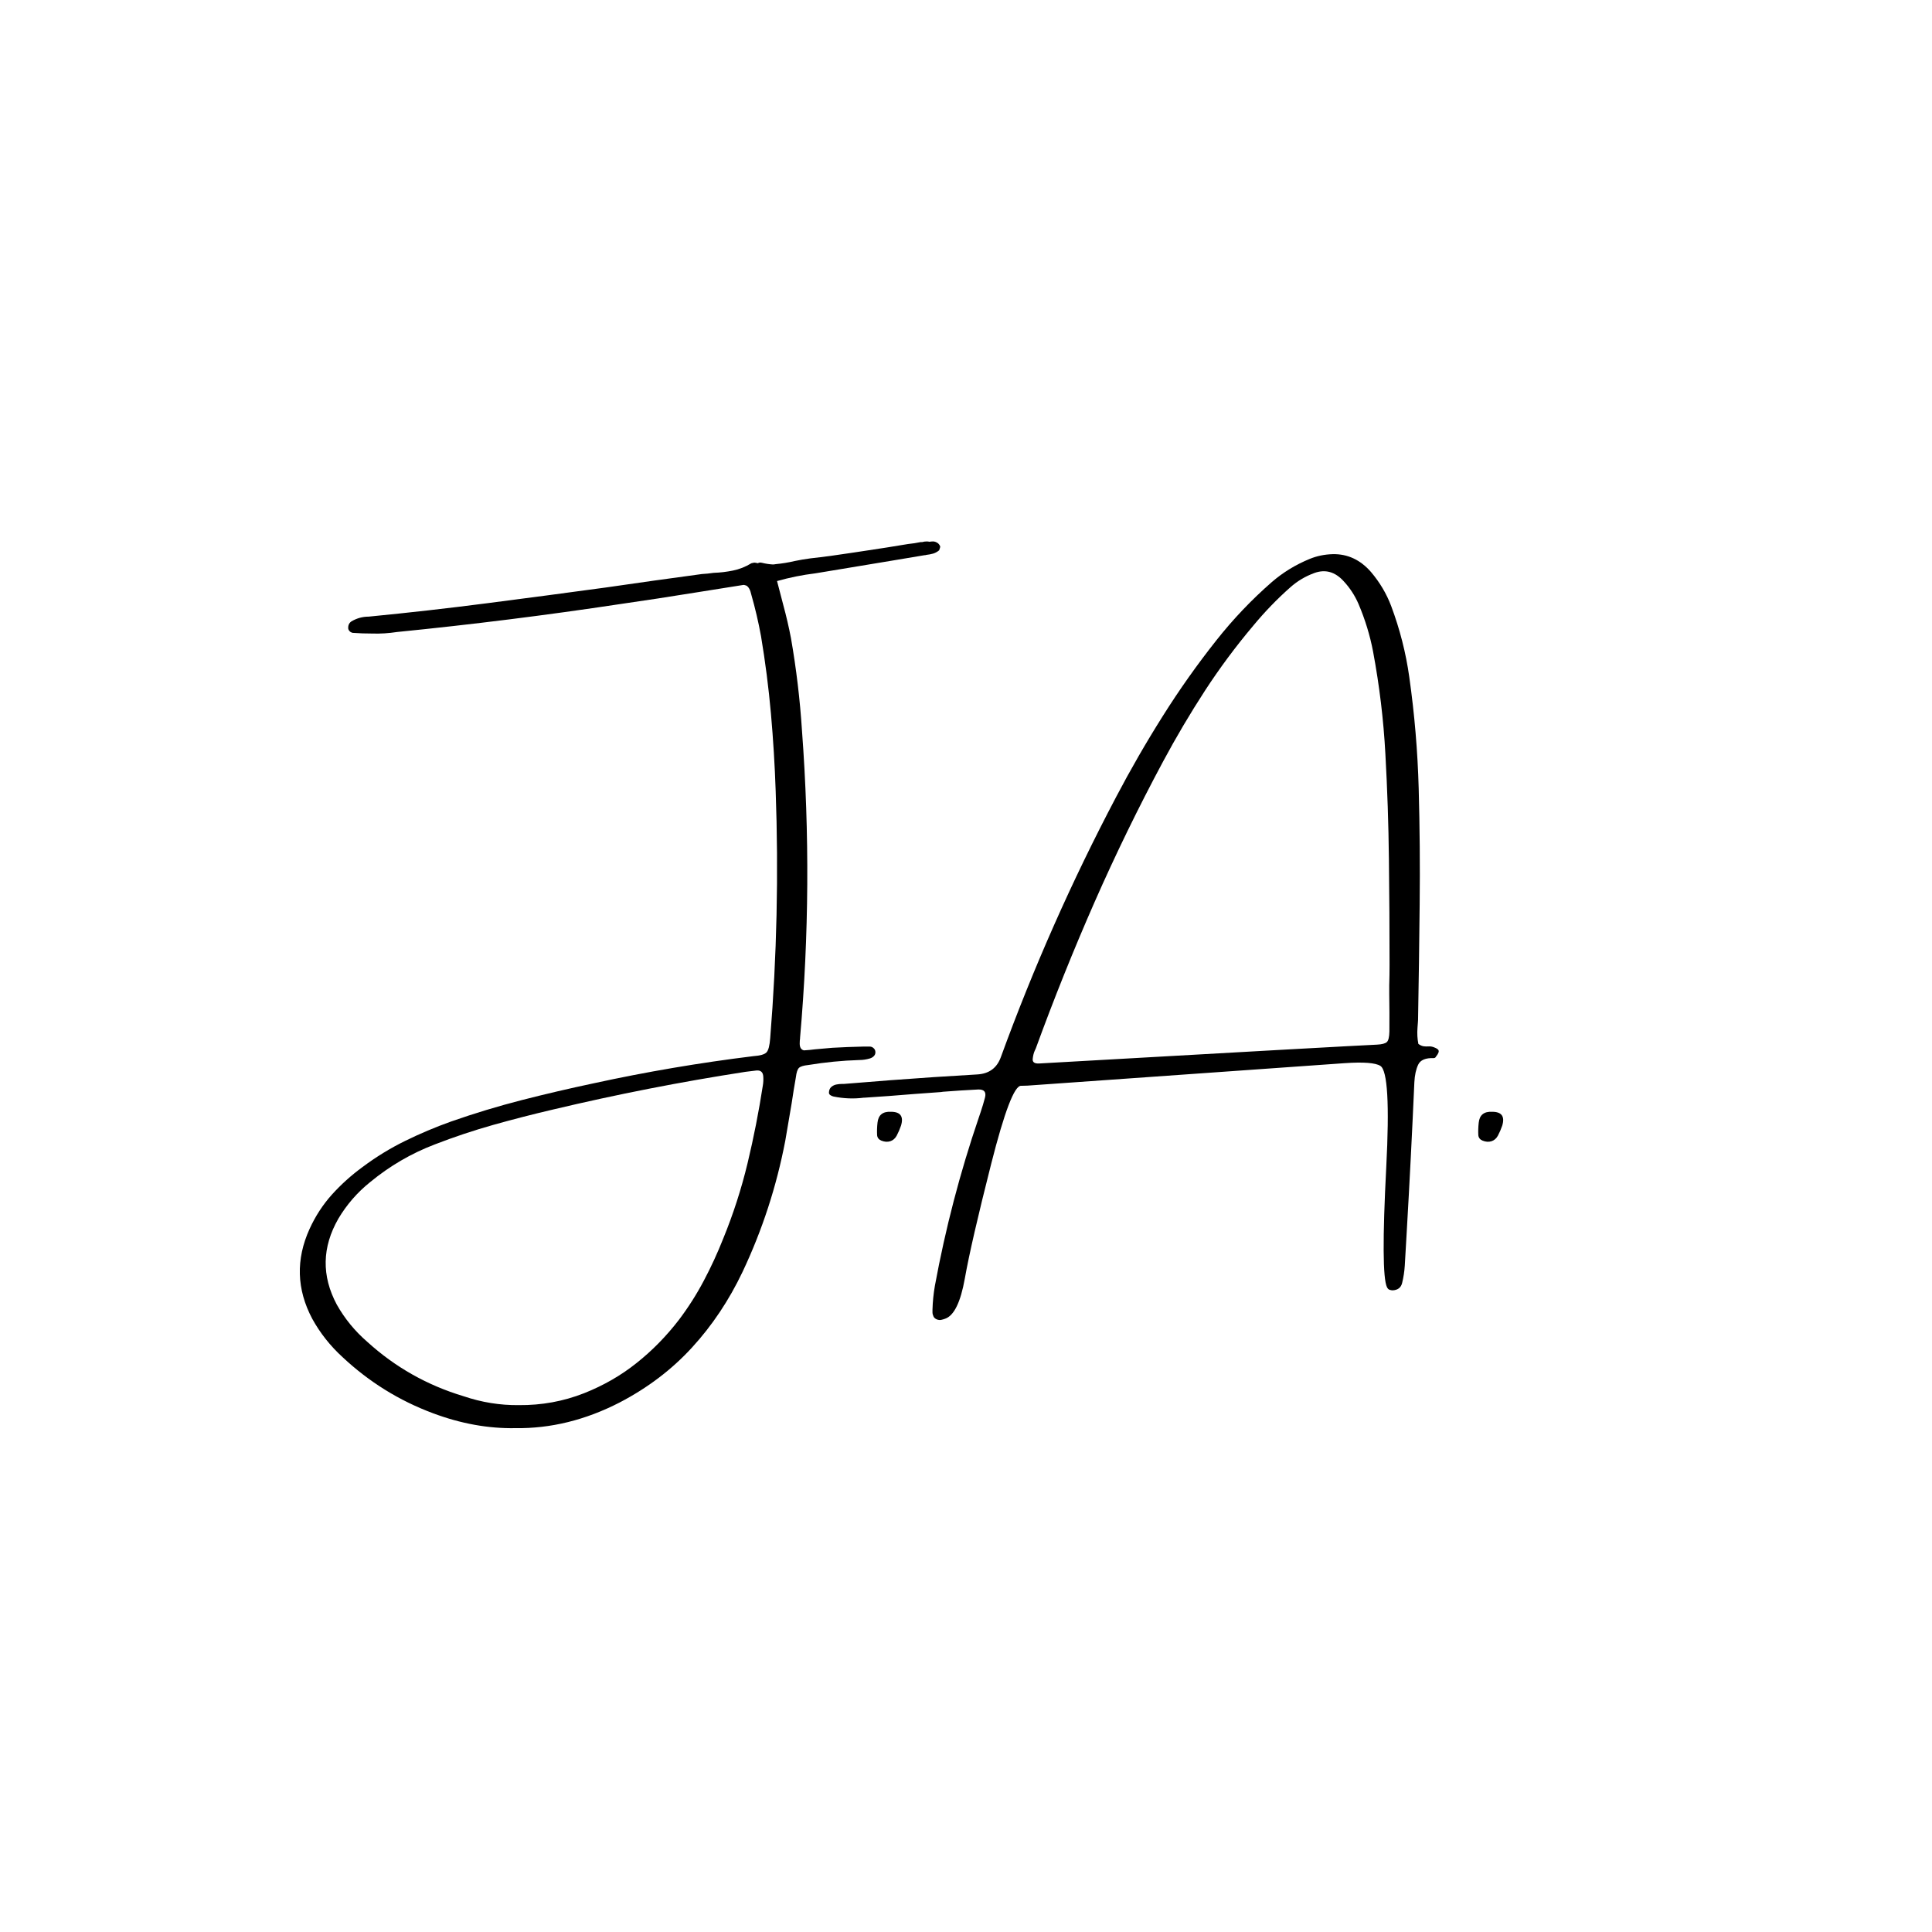 <?xml version="1.0" encoding="UTF-8"?><svg xmlns="http://www.w3.org/2000/svg" xmlns:xlink="http://www.w3.org/1999/xlink" contentScriptType="text/ecmascript" width="375" zoomAndPan="magnify" contentStyleType="text/css" viewBox="0 0 375 375" height="375" preserveAspectRatio="xMidYMid meet" version="1.0"><defs><g><g id="glyph-0-0"/><g id="glyph-0-1"><path d="M 72.266 -13.172 C 72.359 -13.711 72.383 -14.281 72.344 -14.875 C 72.289 -15.727 71.848 -16.117 71.016 -16.047 C 70.273 -15.961 69.551 -15.875 68.844 -15.781 C 56.32 -13.844 43.883 -11.406 31.531 -8.469 C 27.645 -7.562 23.773 -6.566 19.922 -5.484 C 16.078 -4.398 12.289 -3.133 8.562 -1.688 C 4.008 0.051 -0.164 2.488 -3.969 5.625 C -6.445 7.613 -8.5 9.973 -10.125 12.703 C -13.312 18.254 -13.414 23.816 -10.438 29.391 C -8.895 32.129 -6.926 34.535 -4.531 36.609 C 0.883 41.535 7.113 45.055 14.156 47.172 C 17.676 48.367 21.254 48.945 24.891 48.906 C 29.316 48.945 33.539 48.176 37.562 46.594 C 41.332 45.102 44.727 43.148 47.75 40.734 C 50.781 38.328 53.516 35.539 55.953 32.375 C 57.797 29.938 59.41 27.398 60.797 24.766 C 62.191 22.141 63.453 19.406 64.578 16.562 C 66.523 11.801 68.098 6.926 69.297 1.938 C 70.492 -3.051 71.484 -8.086 72.266 -13.172 Z M 74.203 -114.266 C 74.359 -114.266 74.539 -114.285 74.75 -114.328 C 75.988 -114.441 77.227 -114.645 78.469 -114.938 C 79.457 -115.145 80.473 -115.316 81.516 -115.453 C 84.141 -115.742 86.75 -116.094 89.344 -116.5 C 90.289 -116.656 91.258 -116.801 92.25 -116.938 C 94.977 -117.344 97.711 -117.773 100.453 -118.234 C 101.285 -118.316 102.098 -118.441 102.891 -118.609 L 103.188 -118.609 C 103.477 -118.691 103.773 -118.734 104.078 -118.734 C 104.234 -118.734 104.41 -118.711 104.609 -118.672 C 104.816 -118.711 105.047 -118.734 105.297 -118.734 C 105.586 -118.734 105.879 -118.633 106.172 -118.438 C 106.266 -118.383 106.359 -118.297 106.453 -118.172 C 106.555 -118.055 106.633 -117.914 106.688 -117.75 C 106.688 -117.664 106.66 -117.547 106.609 -117.391 C 106.566 -117.242 106.523 -117.117 106.484 -117.016 C 106.117 -116.711 105.727 -116.5 105.312 -116.375 C 104.895 -116.258 104.457 -116.176 104 -116.125 C 103.914 -116.082 103.789 -116.062 103.625 -116.062 L 97.375 -115.016 C 93.352 -114.359 89.332 -113.691 85.312 -113.016 L 82.469 -112.547 C 79.977 -112.242 77.492 -111.742 75.016 -111.047 C 75.422 -109.461 75.828 -107.906 76.234 -106.375 C 76.816 -104.227 77.312 -102.094 77.719 -99.969 C 78.758 -94.008 79.473 -88.016 79.859 -81.984 C 81.348 -62.078 81.223 -42.211 79.484 -22.391 L 79.484 -22.25 C 79.441 -22 79.422 -21.75 79.422 -21.5 C 79.367 -20.602 79.641 -20.086 80.234 -19.953 C 80.973 -19.992 81.691 -20.062 82.391 -20.156 C 83.547 -20.258 84.664 -20.359 85.75 -20.453 C 87.738 -20.566 89.75 -20.645 91.781 -20.688 L 93 -20.688 C 93.289 -20.688 93.547 -20.582 93.766 -20.375 C 93.992 -20.176 94.109 -19.91 94.109 -19.578 C 94.109 -19.285 94.004 -19.035 93.797 -18.828 C 93.598 -18.629 93.352 -18.484 93.062 -18.391 C 92.363 -18.18 91.664 -18.078 90.969 -18.078 C 87.645 -17.973 84.348 -17.648 81.078 -17.109 C 80.172 -17.016 79.57 -16.832 79.281 -16.562 C 78.988 -16.289 78.785 -15.68 78.672 -14.734 C 78.379 -13.086 78.109 -11.414 77.859 -9.719 C 77.453 -7.301 77.035 -4.852 76.609 -2.375 C 74.91 6.477 72.145 14.957 68.312 23.062 C 65.688 28.57 62.422 33.457 58.516 37.719 C 54.609 41.988 49.926 45.547 44.469 48.391 C 37.832 51.805 31.082 53.469 24.219 53.375 C 18.957 53.469 13.617 52.5 8.203 50.469 C 1.648 48.02 -4.188 44.395 -9.312 39.594 C -11.707 37.406 -13.672 34.922 -15.203 32.141 C -18.234 26.43 -18.406 20.617 -15.719 14.703 C -14.582 12.211 -13.129 9.984 -11.359 8.016 C -9.586 6.055 -7.617 4.285 -5.453 2.703 C -2.805 0.723 -0.047 -0.969 2.828 -2.375 C 5.703 -3.789 8.688 -5.051 11.781 -6.156 C 16.301 -7.738 20.859 -9.117 25.453 -10.297 C 30.047 -11.473 34.68 -12.555 39.359 -13.547 C 49.629 -15.785 59.977 -17.547 70.406 -18.828 C 71.738 -18.922 72.594 -19.164 72.969 -19.562 C 73.344 -19.957 73.582 -20.875 73.688 -22.312 C 74.977 -38.258 75.332 -54.258 74.75 -70.312 C 74.582 -75.32 74.273 -80.336 73.828 -85.359 C 73.379 -90.379 72.738 -95.375 71.906 -100.344 C 71.406 -103.082 70.781 -105.758 70.031 -108.375 C 69.832 -109.32 69.504 -109.922 69.047 -110.172 L 68.609 -110.297 C 68.473 -110.297 68.305 -110.273 68.109 -110.234 L 59.172 -108.812 C 54.285 -108.02 49.414 -107.273 44.562 -106.578 C 30.207 -104.41 15.77 -102.602 1.25 -101.156 C -0.375 -100.906 -1.988 -100.805 -3.594 -100.859 C -4.832 -100.859 -6.039 -100.898 -7.219 -100.984 C -7.414 -100.984 -7.602 -101.047 -7.781 -101.172 C -7.969 -101.297 -8.109 -101.484 -8.203 -101.734 C -8.285 -102.391 -8.082 -102.883 -7.594 -103.219 C -6.551 -103.832 -5.43 -104.141 -4.234 -104.141 C 3.461 -104.891 11.145 -105.758 18.812 -106.75 C 26.477 -107.738 34.141 -108.754 41.797 -109.797 C 48.004 -110.703 54.211 -111.57 60.422 -112.406 C 61.16 -112.445 61.926 -112.523 62.719 -112.641 C 63.957 -112.68 65.195 -112.828 66.438 -113.078 C 67.688 -113.328 68.883 -113.801 70.031 -114.5 C 70.195 -114.551 70.352 -114.586 70.5 -114.609 C 70.645 -114.629 70.785 -114.617 70.922 -114.578 C 71.035 -114.578 71.133 -114.551 71.219 -114.5 L 71.656 -114.641 C 71.82 -114.641 71.984 -114.617 72.141 -114.578 C 72.816 -114.41 73.504 -114.305 74.203 -114.266 Z M 74.203 -114.266 "/></g><g id="glyph-0-2"><path d="M 7.828 -8.031 C 9.672 -8.031 10.32 -7.133 9.781 -5.344 C 9.539 -4.645 9.258 -3.992 8.938 -3.391 C 8.645 -2.848 8.227 -2.488 7.688 -2.312 C 7.145 -2.145 6.566 -2.188 5.953 -2.438 C 5.461 -2.645 5.191 -2.992 5.141 -3.484 C 5.098 -4.273 5.125 -5.086 5.219 -5.922 C 5.375 -7.41 6.242 -8.113 7.828 -8.031 Z M 7.828 -8.031 "/></g><g id="glyph-0-3"><path d="M 95.938 -20.516 C 96.188 -20.43 96.398 -20.316 96.578 -20.172 C 96.766 -20.023 96.82 -19.828 96.75 -19.578 C 96.664 -19.328 96.52 -19.078 96.312 -18.828 C 96.27 -18.785 96.211 -18.707 96.141 -18.594 C 96.117 -18.551 96.066 -18.516 95.984 -18.484 C 95.91 -18.461 95.852 -18.453 95.812 -18.453 C 94.227 -18.504 93.223 -18.082 92.797 -17.188 C 92.367 -16.289 92.117 -15.145 92.047 -13.75 C 91.617 -4.02 91.125 5.688 90.562 15.375 C 90.426 17.52 90.301 19.676 90.188 21.844 C 90.113 23 89.941 24.117 89.672 25.203 C 89.453 26.098 88.844 26.57 87.844 26.625 C 87.645 26.625 87.441 26.586 87.234 26.516 C 87.035 26.453 86.867 26.285 86.734 26.016 C 85.922 24.336 85.875 16.566 86.594 2.703 C 87.227 -9.504 86.848 -16.051 85.453 -16.938 C 84.504 -17.539 82.195 -17.719 78.531 -17.469 L 16.969 -13.109 C 16.625 -13.086 16.25 -13.078 15.844 -13.078 C 15.801 -13.078 15.758 -13.078 15.719 -13.078 C 14.426 -13.141 12.488 -8.082 9.906 2.094 C 7.32 12.281 5.617 19.688 4.797 24.312 C 3.973 28.945 2.691 31.555 0.953 32.141 C 0.703 32.234 0.453 32.305 0.203 32.359 C -0.047 32.41 -0.316 32.383 -0.609 32.281 C -0.953 32.145 -1.18 31.941 -1.297 31.672 C -1.422 31.398 -1.484 31.141 -1.484 30.891 C -1.484 30.734 -1.484 30.57 -1.484 30.406 C -1.441 28.832 -1.285 27.273 -1.016 25.734 C 1.035 14.609 3.867 3.75 7.484 -6.844 C 7.598 -7.176 7.723 -7.547 7.859 -7.953 C 8.172 -8.879 8.453 -9.816 8.703 -10.766 C 8.992 -11.867 8.555 -12.398 7.391 -12.359 C 5.078 -12.242 2.805 -12.098 0.578 -11.922 C 0.441 -11.898 0.297 -11.879 0.141 -11.859 C -1.555 -11.742 -3.273 -11.617 -5.016 -11.484 C -8.242 -11.211 -11.473 -10.973 -14.703 -10.766 C -14.742 -10.766 -14.785 -10.766 -14.828 -10.766 C -16.773 -10.516 -18.738 -10.594 -20.719 -11 C -20.926 -11.051 -21.125 -11.141 -21.312 -11.266 C -21.508 -11.391 -21.598 -11.57 -21.578 -11.812 C -21.555 -12.27 -21.395 -12.625 -21.094 -12.875 C -20.801 -13.113 -20.477 -13.266 -20.125 -13.328 C -19.781 -13.398 -19.426 -13.438 -19.062 -13.438 C -18.926 -13.438 -18.801 -13.438 -18.688 -13.438 C -15.707 -13.688 -12.707 -13.926 -9.688 -14.156 C -4.082 -14.582 1.551 -14.957 7.219 -15.281 C 9.5 -15.414 11.02 -16.531 11.781 -18.625 C 18.125 -36.031 25.586 -52.875 34.172 -69.156 C 36.973 -74.488 39.988 -79.719 43.219 -84.844 C 46.445 -89.969 49.91 -94.863 53.609 -99.531 C 56.859 -103.645 60.445 -107.414 64.375 -110.844 C 66.539 -112.719 68.992 -114.219 71.734 -115.344 C 73.129 -115.914 74.617 -116.223 76.203 -116.266 C 79.086 -116.328 81.562 -115.176 83.625 -112.812 C 85.332 -110.801 86.641 -108.598 87.547 -106.203 C 89.234 -101.691 90.406 -97.098 91.062 -92.422 C 92.082 -85.223 92.691 -78 92.891 -70.75 C 93.098 -63.25 93.16 -55.75 93.078 -48.25 C 93.004 -40.758 92.898 -33.289 92.766 -25.844 C 92.766 -25.688 92.754 -25.523 92.734 -25.359 C 92.703 -25.023 92.676 -24.688 92.656 -24.344 C 92.57 -23.238 92.629 -22.191 92.828 -21.203 C 93.172 -20.953 93.504 -20.801 93.828 -20.75 C 94.148 -20.707 94.461 -20.695 94.766 -20.719 C 95.172 -20.75 95.562 -20.68 95.938 -20.516 Z M 87.172 -32.547 C 87.211 -33.879 87.234 -35.211 87.234 -36.547 C 87.234 -43.359 87.191 -50.18 87.109 -57.016 C 87.035 -63.848 86.805 -70.68 86.422 -77.516 C 86.066 -84.129 85.27 -90.75 84.031 -97.375 C 83.438 -100.488 82.5 -103.555 81.219 -106.578 C 80.508 -108.223 79.547 -109.703 78.328 -111.016 C 76.66 -112.848 74.766 -113.379 72.641 -112.609 C 70.898 -111.973 69.344 -111.047 67.969 -109.828 C 65.414 -107.566 63.023 -105.094 60.797 -102.406 C 57.41 -98.395 54.273 -94.176 51.391 -89.75 C 48.516 -85.32 45.812 -80.75 43.281 -76.031 C 38.52 -67.156 34.086 -58.062 29.984 -48.75 C 25.891 -39.438 22.082 -29.957 18.562 -20.312 C 18.488 -20.156 18.422 -20.008 18.359 -19.875 C 18.172 -19.469 18.039 -18.941 17.969 -18.297 C 17.906 -17.66 18.316 -17.363 19.203 -17.406 C 59.348 -19.688 81.203 -20.906 84.766 -21.062 C 85.766 -21.113 86.414 -21.285 86.719 -21.578 C 87.02 -21.867 87.18 -22.547 87.203 -23.609 C 87.223 -26.023 87.211 -28.453 87.172 -30.891 C 87.172 -31.43 87.172 -31.984 87.172 -32.547 Z M 87.172 -32.547 "/></g></g></defs><g fill="rgb(0%, 0%, 0%)" fill-opacity="1"><use x="75.807" y="223.828" xmlns:xlink="http://www.w3.org/1999/xlink" xlink:href="#glyph-0-1" xlink:type="simple" xlink:actuate="onLoad" xlink:show="embed"/><use x="165.106" y="223.828" xmlns:xlink="http://www.w3.org/1999/xlink" xlink:href="#glyph-0-2" xlink:type="simple" xlink:actuate="onLoad" xlink:show="embed"/><use x="182.478" y="223.828" xmlns:xlink="http://www.w3.org/1999/xlink" xlink:href="#glyph-0-3" xlink:type="simple" xlink:actuate="onLoad" xlink:show="embed"/><use x="281.801" y="223.828" xmlns:xlink="http://www.w3.org/1999/xlink" xlink:href="#glyph-0-2" xlink:type="simple" xlink:actuate="onLoad" xlink:show="embed"/></g></svg>